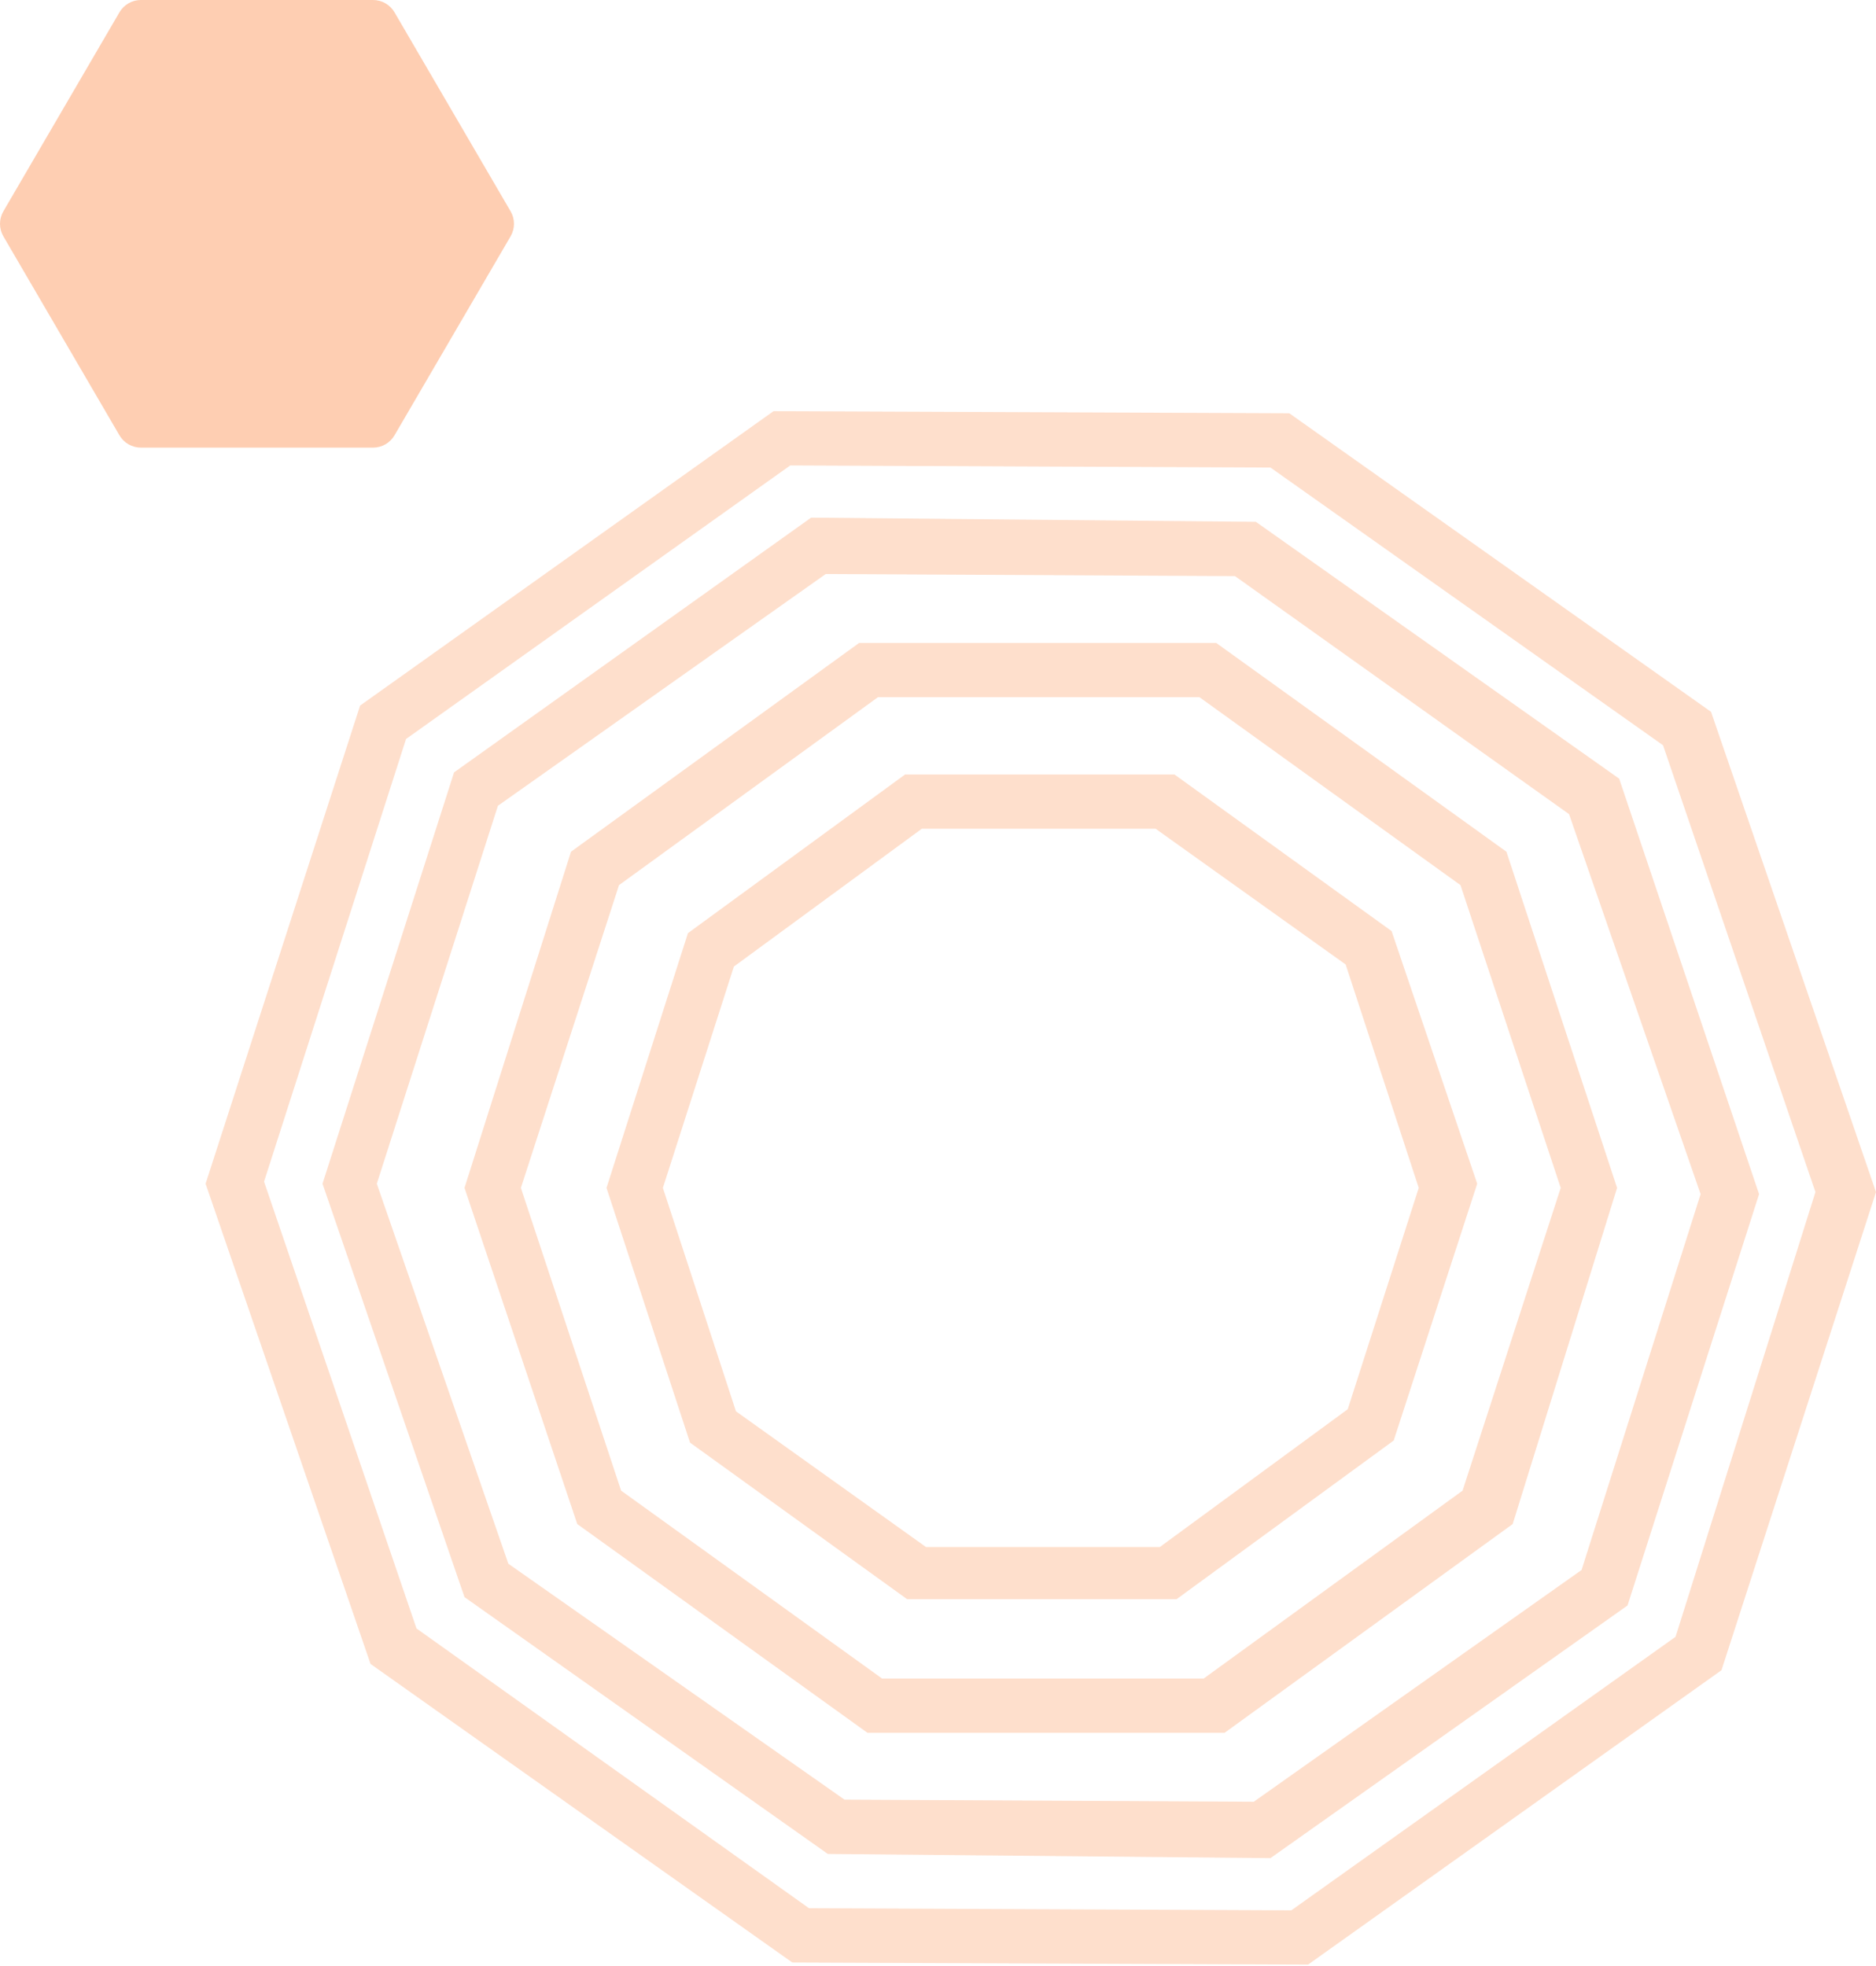 <svg width="146" height="153" viewBox="0 0 146 153" fill="none" xmlns="http://www.w3.org/2000/svg">
<g opacity="0.45">
<path fill-rule="evenodd" clip-rule="evenodd" d="M29.032 34.838C29.722 34.838 30.362 34.468 30.708 33.87L39.741 18.386C40.086 17.788 40.086 17.049 39.741 16.451L30.708 0.967C30.362 0.369 29.722 -0.001 29.032 -0.001H10.967C10.277 -0.001 9.636 0.369 9.291 0.967L0.259 16.451C-0.086 17.049 -0.086 17.788 0.259 18.386L9.291 33.87C9.636 34.468 10.277 34.838 10.967 34.838H29.032Z" fill="#FC9355"/>
</g>
<g opacity="0.3">
<path d="M117.238 66.287L94.65 50.037H66.863L44.438 66.287L36.15 92.45L44.925 118.612L67.513 134.862H95.3L117.725 118.612L125.85 92.45L117.238 66.287ZM113.825 116.012L93.675 130.637H68.65L48.338 116.012L40.538 92.45L48.175 68.887L68.325 54.262H93.35L113.663 68.887L121.463 92.45L113.825 116.012Z" fill="#FC9355"/>
<path d="M133.162 55.4L100.338 32.163L60.2 32L28.025 54.913L16 92.125L28.837 129.5L61.663 152.737L101.8 152.9L133.975 129.987L146 92.775L133.162 55.4ZM130.4 127.388L100.5 148.675L62.962 148.512L32.413 126.737L20.55 91.963L31.6 57.513L61.5 36.225L98.875 36.388L129.425 58L141.287 92.775L130.4 127.388Z" fill="#FC9355"/>
<path d="M126.012 60.6L97.737 40.612L63.125 40.287L35.337 60.112L25.1 92.125L36.15 124.3L64.425 144.287L98.875 144.612L126.662 124.95L136.9 92.937L126.012 60.6ZM123.087 122.187L97.575 140.225L65.725 140.062L39.562 121.7L29.325 92.125L38.75 62.712L64.262 44.675L96.112 44.837L122.112 63.362L132.35 92.937L123.087 122.187Z" fill="#FC9355"/>
<path d="M108.301 72.463L91.401 60.275H70.439L53.539 72.625L47.201 92.45L53.701 112.275L70.601 124.463H91.564L108.464 112.113L114.964 92.125L108.301 72.463ZM104.889 109.675L90.264 120.4H72.064L57.276 109.838L51.589 92.45L57.114 75.225L71.739 64.5H89.939L104.726 75.063L110.414 92.45L104.889 109.675Z" fill="#FC9355"/>
</g>
</svg>
